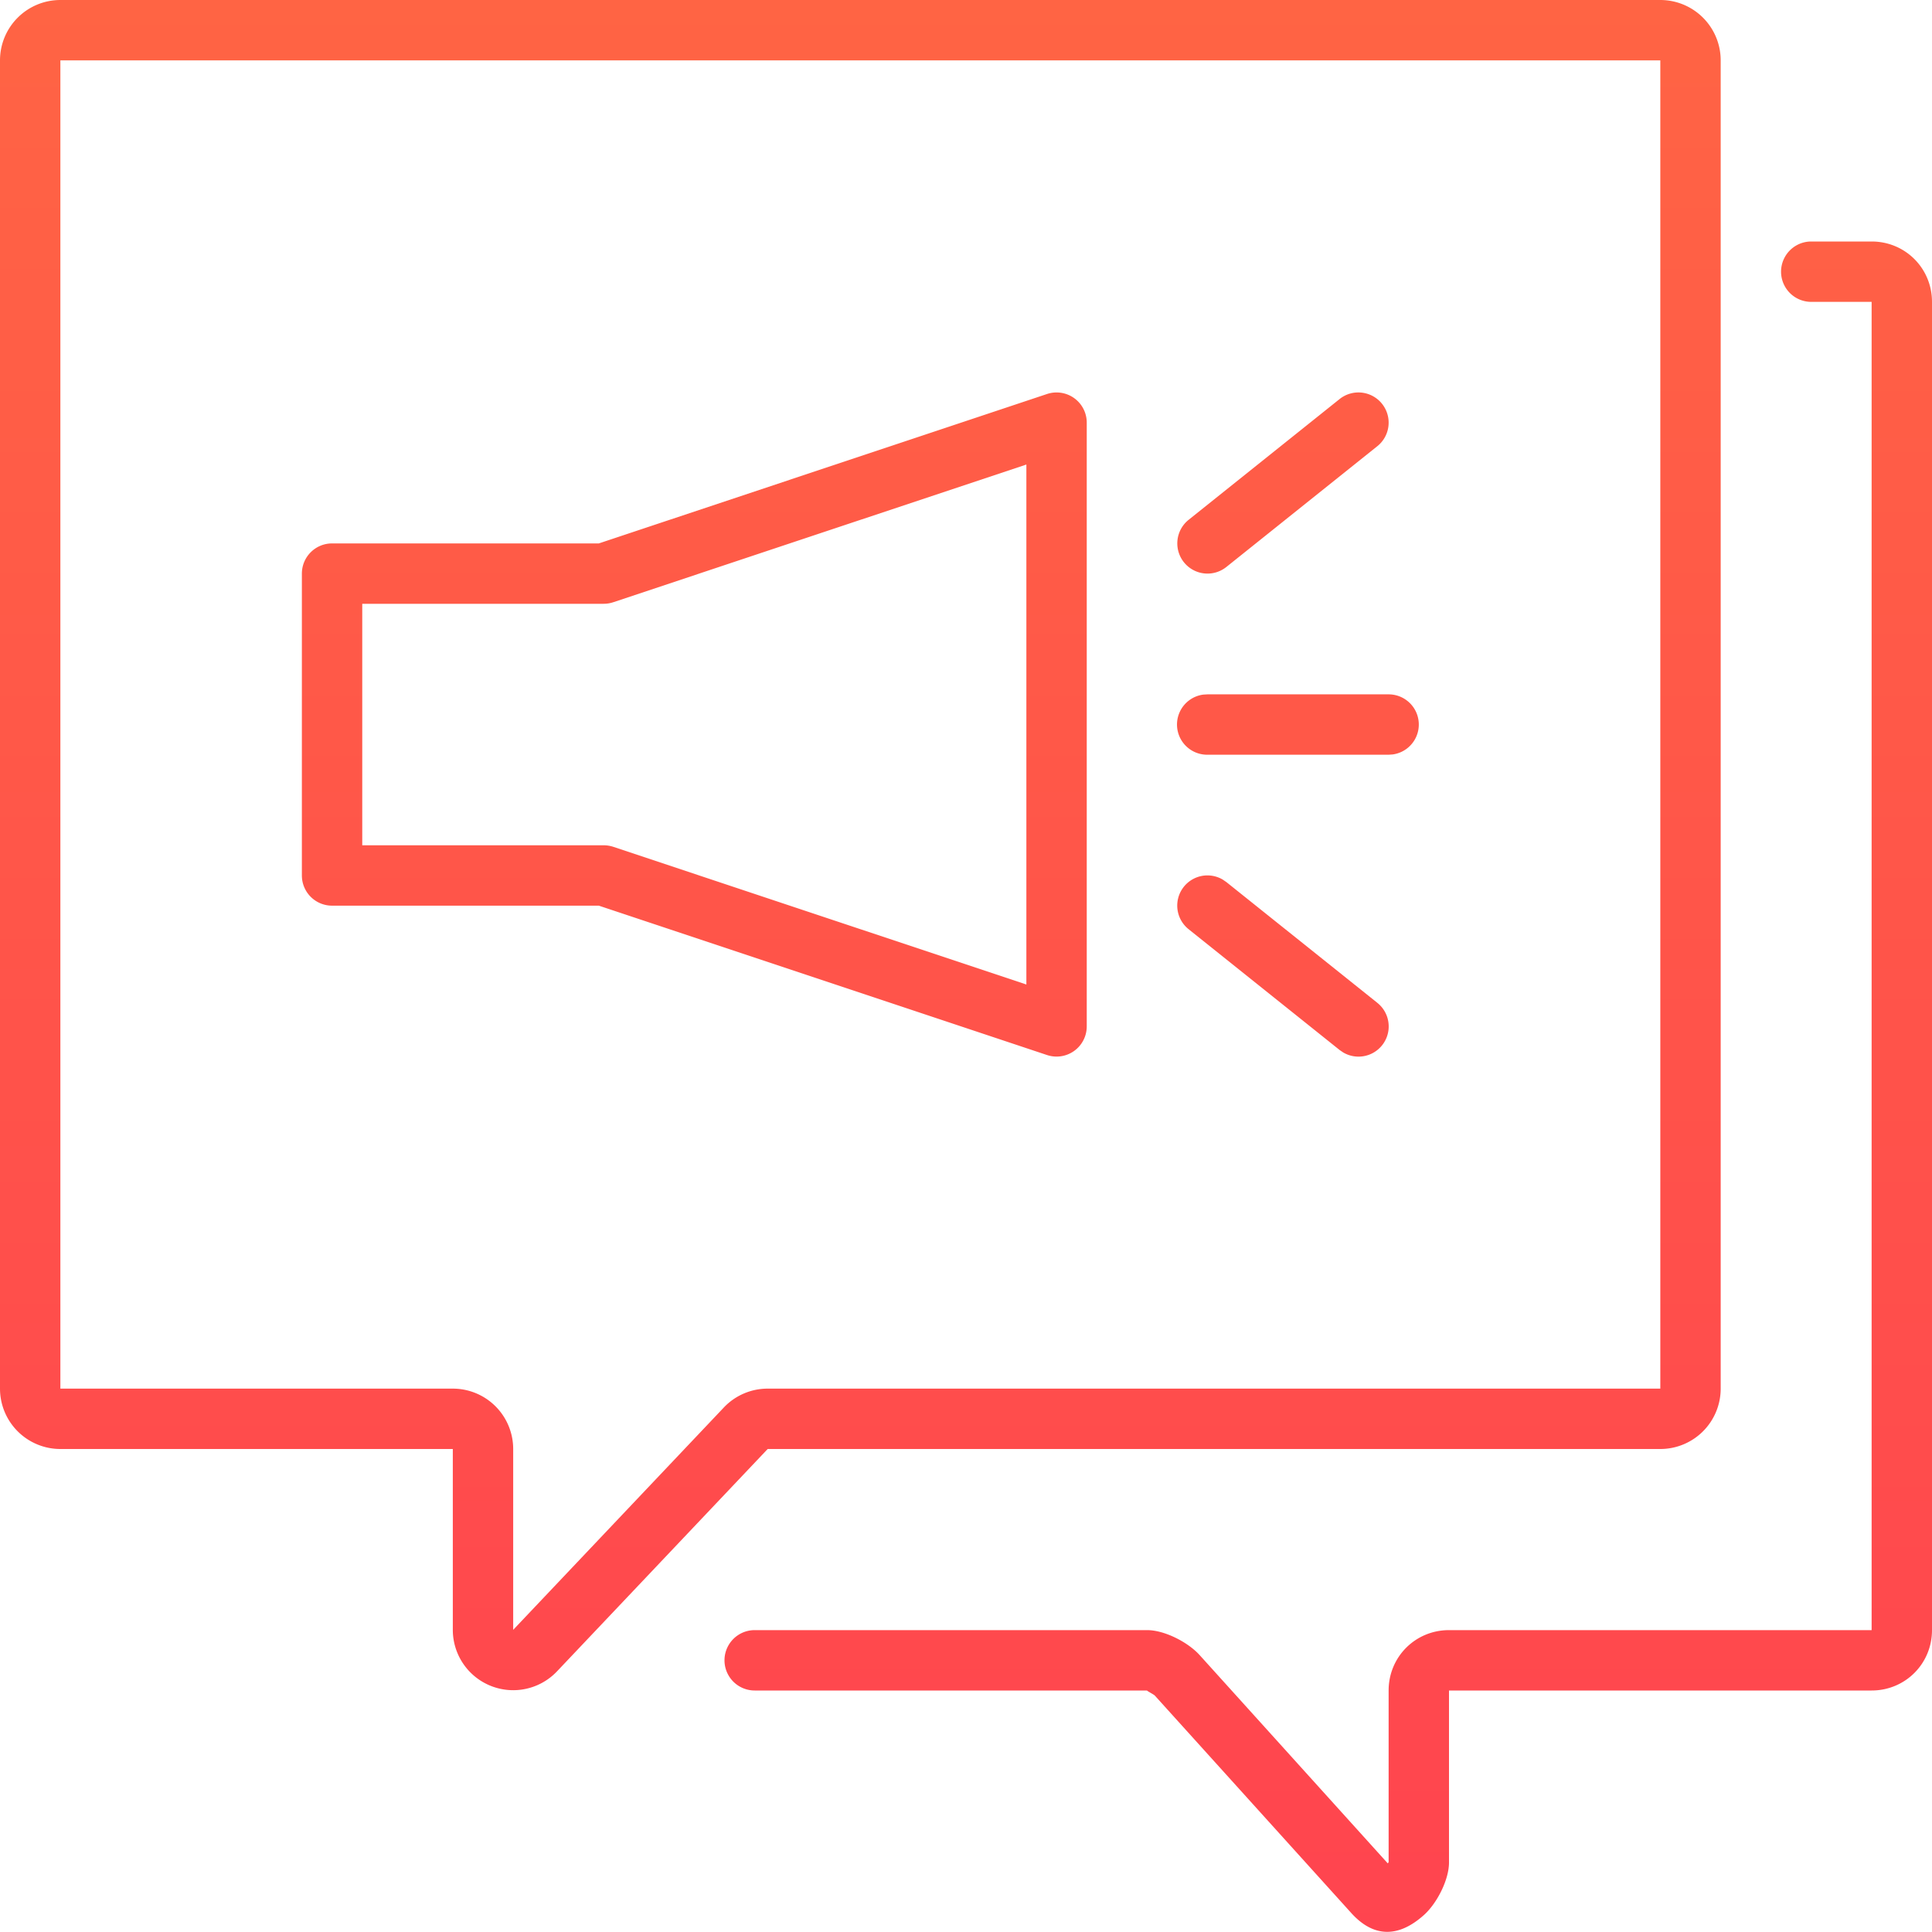 <svg xmlns="http://www.w3.org/2000/svg" width="48" height="48"><defs><linearGradient id="a" x1="50%" x2="50%" y1="0%" y2="100%"><stop offset="0%" stop-color="#FF6444"/><stop offset="100%" stop-color="#FF444F"/></linearGradient></defs><path fill="url(#a)" d="M46.5 6c.835 0 1.5.665 1.5 1.5v33c0 .835-.665 1.5-1.5 1.5H36v4.272c0 .435-.302 1.02-.625 1.308-.618.553-1.241.576-1.809-.058l-4.873-5.394C28.67 42.1 28.474 42 28.5 42h-9.75a.75.75 0 1 1 0-1.5h9.75c.435 0 1.02.302 1.309.625l4.67 5.17c.013-.02.021-.03.021-.023V42c0-.835.665-1.5 1.5-1.5h10.5v-33H45A.75.75 0 1 1 45 6h1.5zm-5.25-6a1.5 1.5 0 0 1 1.5 1.5v33a1.5 1.5 0 0 1-1.5 1.5H19.073l-5.234 5.524a1.5 1.5 0 0 1-2.589-1.031V36H1.5A1.5 1.5 0 0 1 0 34.5v-33A1.5 1.5 0 0 1 1.5 0h39.75zm0 1.5H1.5v33h9.75a1.5 1.5 0 0 1 1.5 1.5v4.493l5.234-5.525a1.5 1.5 0 0 1 1.089-.468H41.25v-33zM30.377 21.852l.092.063 3.75 3a.75.75 0 0 1-.846 1.234l-.092-.063-3.75-3a.75.75 0 0 1 .846-1.234zM27 10.501v15a.75.75 0 0 1-.987.711l-11.135-3.711H8.25a.75.75 0 0 1-.75-.75v-7.5a.75.75 0 0 1 .75-.75h6.628l11.135-3.712a.75.75 0 0 1 .987.712zm-1.5 1.04-10.263 3.421a.75.75 0 0 1-.237.039H9v6h6c.08 0 .16.013.237.038L25.5 24.46V11.541zm9 5.71a.75.75 0 0 1 .102 1.493l-.102.007H30a.75.75 0 0 1-.102-1.494l.102-.006h4.5zm-.164-7.219a.75.75 0 0 1-.117 1.054l-3.75 3a.75.75 0 0 1-.938-1.171l3.75-3a.75.75 0 0 1 1.055.117z"/></svg>